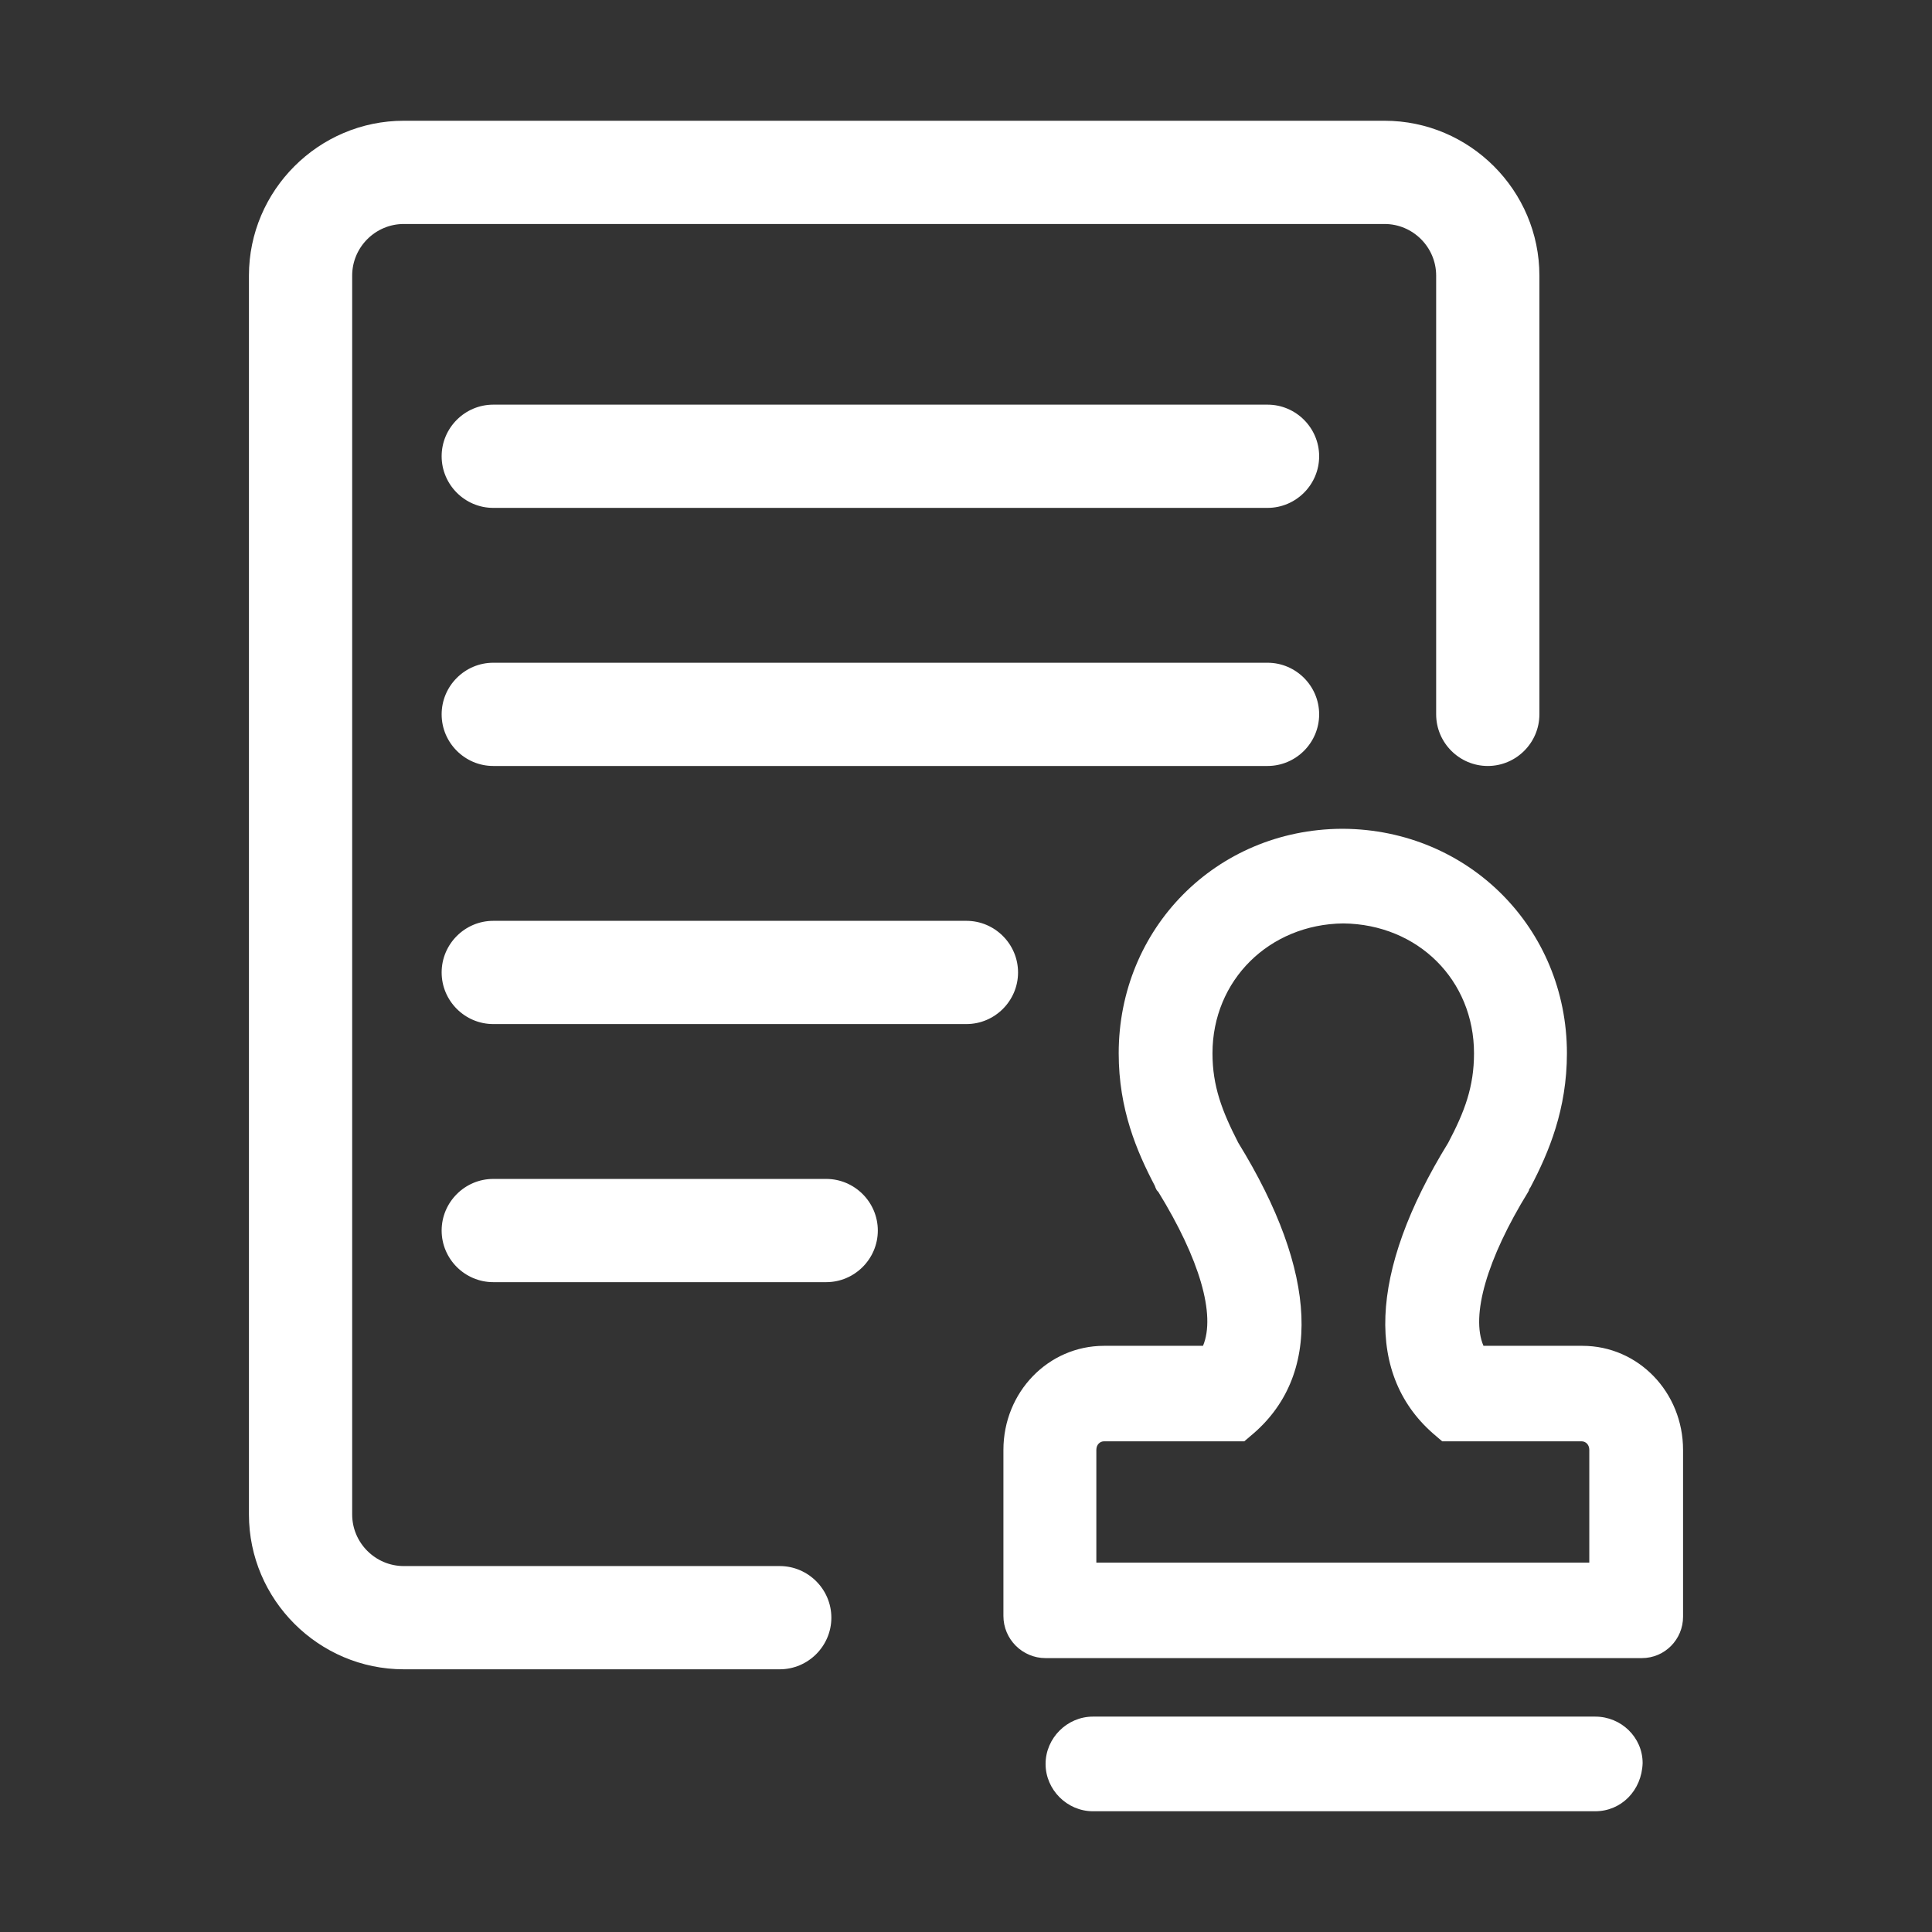 <?xml version="1.0" standalone="no"?><!DOCTYPE svg PUBLIC "-//W3C//DTD SVG 1.1//EN" "http://www.w3.org/Graphics/SVG/1.1/DTD/svg11.dtd"><svg t="1513836040588" class="icon" style="" viewBox="0 0 1024 1024" version="1.1" xmlns="http://www.w3.org/2000/svg" p-id="47930" xmlns:xlink="http://www.w3.org/1999/xlink" width="64" height="64"><rect x="0" y="0" width="1024" height="1024" fill="#333333" stroke="none"/><defs><style type="text/css"></style></defs><path d="M413.281 830.046H214.018c-15.048 0-27.359-12.311-27.359-27.359V146.076c0-15.048 12.311-27.359 27.359-27.359h519.817c15.046 0 27.359 12.311 27.359 27.359v232.55c0 15.048 12.311 27.359 27.359 27.359 15.046 0 27.359-12.311 27.359-27.359v-232.55c0-45.141-36.935-82.076-82.076-82.076H214.018c-45.143 0-82.077 36.935-82.077 82.076v656.611c0 45.142 36.934 82.076 82.077 82.076h199.263c15.048 0 27.359-12.311 27.359-27.359-0.001-15.047-12.312-27.358-27.359-27.358z" fill="#ffffff" p-id="47931"></path><path d="M671.821 214.473H261.439c-15.048 0-27.359 12.311-27.359 27.359 0 15.048 12.311 27.359 27.359 27.359h410.382c15.047 0 27.359-12.311 27.359-27.359 0-15.047-12.312-27.359-27.359-27.359z m0 136.794H261.439c-15.048 0-27.359 12.311-27.359 27.359 0 15.048 12.311 27.359 27.359 27.359h410.382c15.047 0 27.359-12.311 27.359-27.359 0-15.048-12.312-27.359-27.359-27.359zM512.228 488.061H261.439c-15.048 0-27.359 12.311-27.359 27.359s12.311 27.359 27.359 27.359h250.789c15.048 0 27.359-12.311 27.359-27.359s-12.312-27.359-27.359-27.359z m333.321 421.781H579.257c-13.679 0-25.079 11.399-25.079 25.079S565.577 960 579.257 960H845.55c13.68 0 24.622-10.944 25.079-25.535-0.001-13.679-11.4-24.623-25.08-24.623z m-6.839-196.527h-52.438c-6.84-15.959 1.823-46.053 23.711-81.62l0.455-0.912v-0.456c0.456-0.455 0.913-1.368 0.913-1.368 9.575-18.239 19.151-41.038 19.151-70.677 0-66.117-51.982-118.555-118.555-119.01h-0.912c-66.573 0.455-118.099 52.893-118.099 119.01 0 29.639 9.576 51.982 19.151 70.221 0.456 1.368 0.913 2.28 1.368 2.735l0.456 0.456c21.887 35.567 30.55 65.205 23.711 81.62h-52.438c-29.639 0-53.349 24.624-53.349 55.174v88.004c0 12.311 10.031 22.343 22.343 22.343h315.994c12.311 0 21.887-10.032 21.887-21.887v-88.46c0-30.55-23.711-55.173-53.349-55.173z m4.103 114.907H581.081v-59.734c0-2.736 1.823-4.56 4.103-4.56h74.325l3.192-2.736c38.302-31.462 36.022-86.636-6.383-155.488-8.664-16.871-13.679-30.095-13.679-47.423 0-38.758 30.094-68.397 69.309-68.852 39.67 0.455 69.309 30.094 69.309 68.852 0 17.784-5.016 31.007-13.679 47.423-42.406 68.852-44.23 124.026-6.383 155.488l3.192 2.736h73.868c2.28 0 4.103 1.824 4.103 4.56v59.734h0.455z m-404.91-203.367H261.439c-15.048 0-27.359 12.311-27.359 27.359s12.311 27.359 27.359 27.359h176.464c15.048 0 27.359-12.311 27.359-27.359s-12.311-27.359-27.359-27.359z" fill="#ffffff" p-id="47932"></path></svg>